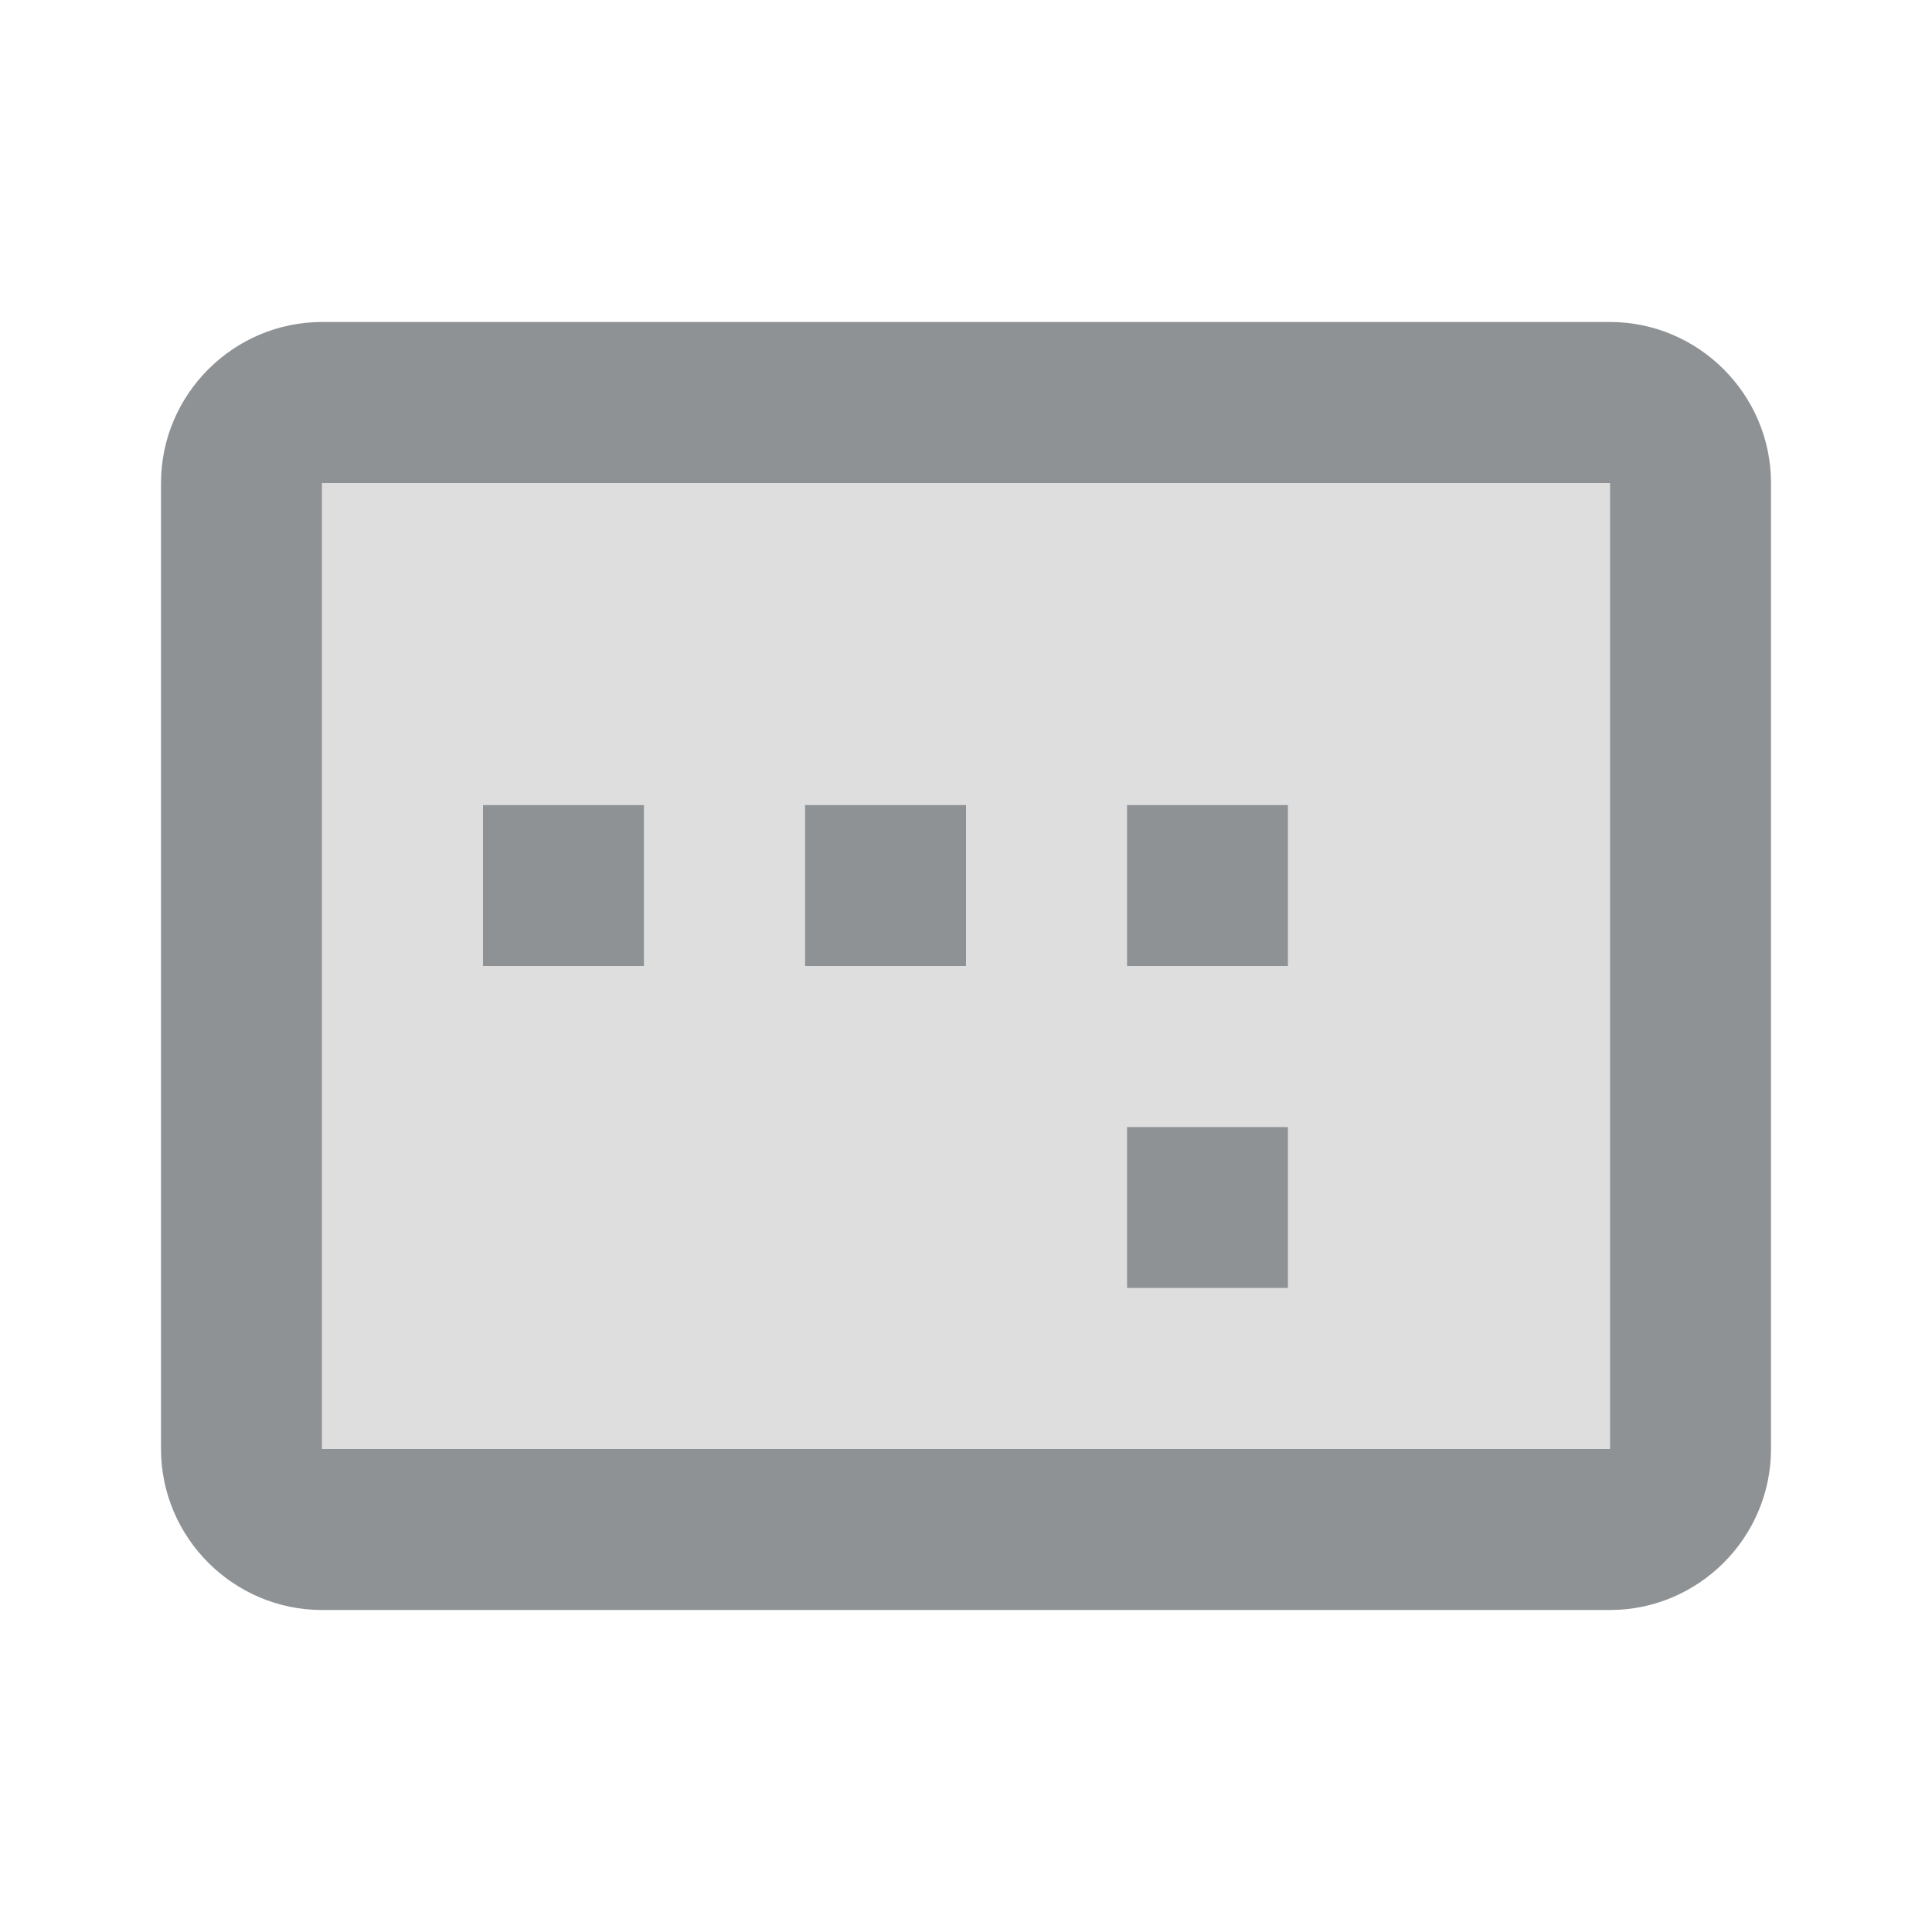<svg width="24" height="24" viewBox="0 0 24 24" fill="none" xmlns="http://www.w3.org/2000/svg">
<path opacity="0.3" d="M4 18H20V6H4V18ZM14 10H16V12H14V10ZM14 14H16V16H14V14ZM10 10H12V12H10V10ZM6 10H8V12H6V10Z" fill="#8F9294"/>
<path d="M14 10H16V12H14V10ZM14 14H16V16H14V14ZM6 10H8V12H6V10ZM10 10H12V12H10V10ZM20 4H4C2.9 4 2 4.9 2 6V18C2 19.1 2.9 20 4 20H20C21.1 20 22 19.1 22 18V6C22 4.9 21.1 4 20 4ZM20 18H4V6H20V18Z" fill="#8F9294"/>
</svg>
